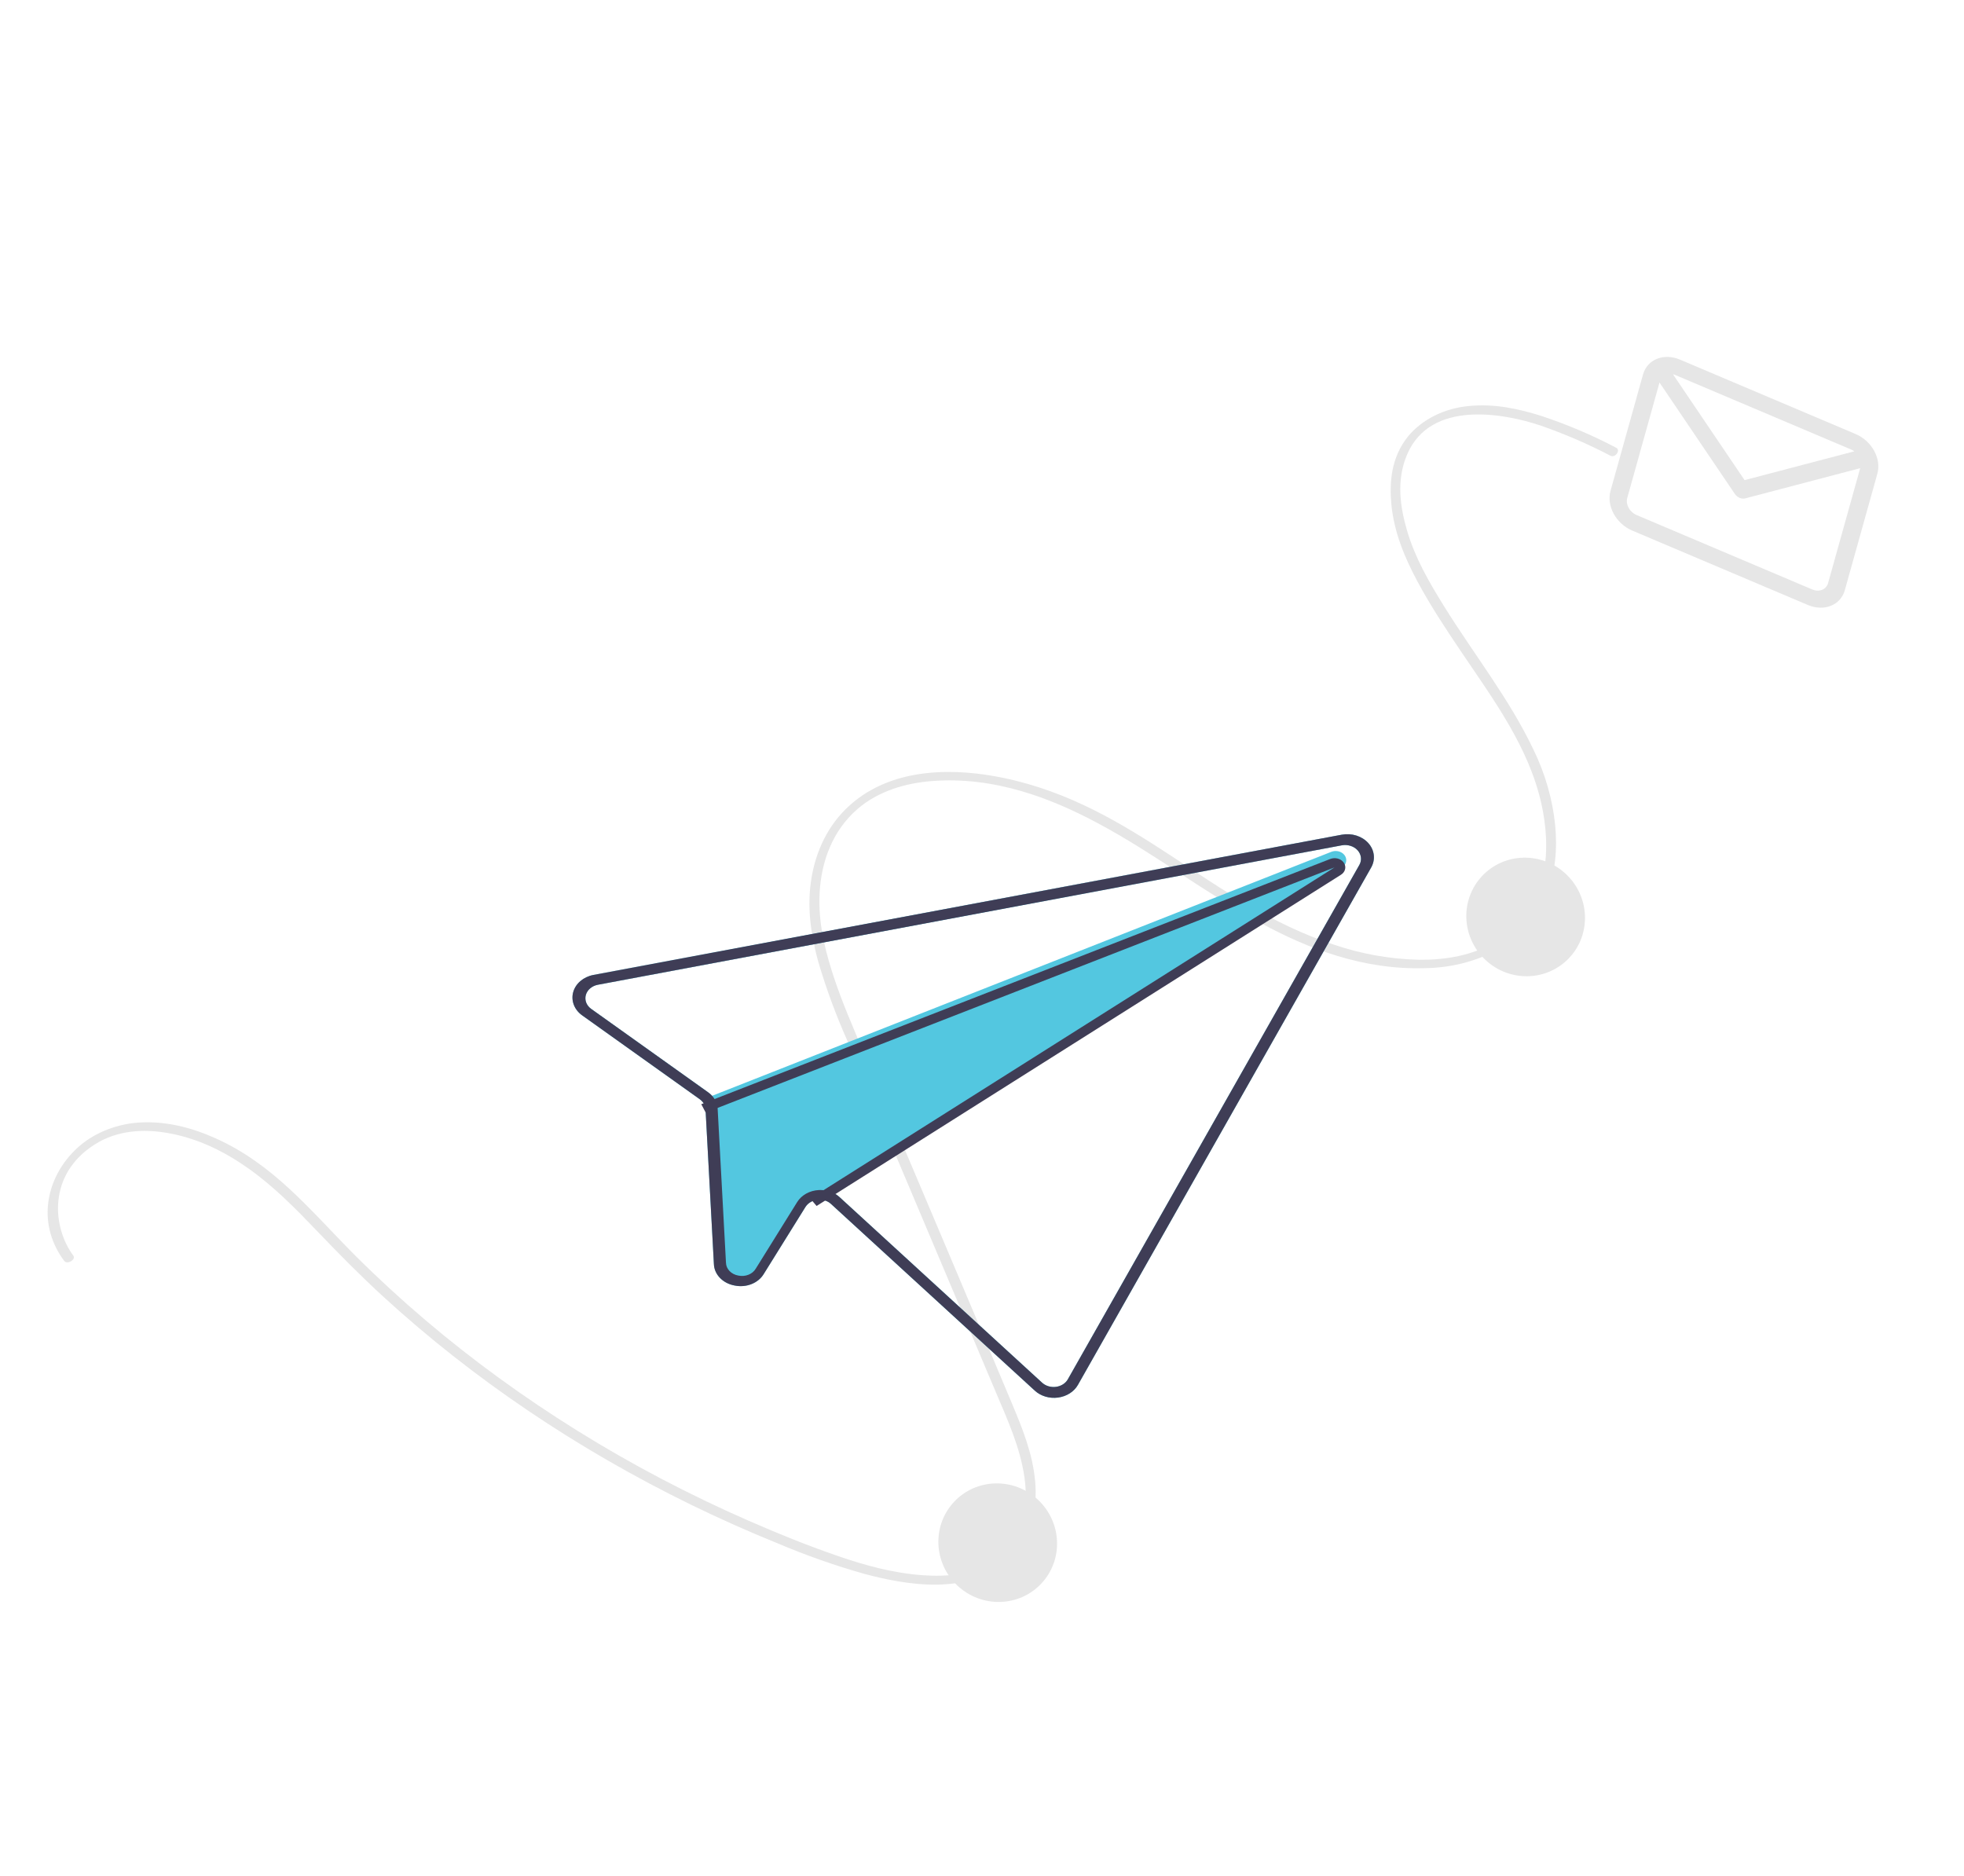 <?xml version="1.0" encoding="UTF-8"?>
<svg width="223px" height="213px" viewBox="0 0 223 213" version="1.1" xmlns="http://www.w3.org/2000/svg" xmlns:xlink="http://www.w3.org/1999/xlink">
    <title>638B3289-E91A-470E-9606-44551AECB2A9@0,5x</title>
    <g id="Page-1" stroke="none" stroke-width="1" fill="none" fill-rule="evenodd">
        <g id="Link-Email" transform="translate(-959, -275)" fill-rule="nonzero">
            <g id="Mask" transform="translate(959.366, 289)">
                <path d="M58.669,185.242 C54.756,184.527 50.263,180.543 51.833,174.401 C52.611,171.356 54.766,169.242 56.935,167.809 C59.935,165.827 63.237,164.894 66.378,164.46 C70.002,163.96 73.563,164.132 77.098,164.333 C80.589,164.532 84.084,164.679 87.61,164.649 C101.408,164.523 115.472,162.308 129.315,158.082 C132.732,157.037 136.14,155.864 139.539,154.561 C142.755,153.388 145.92,152.003 149.01,150.416 C153.107,148.229 159.821,144.082 159.878,137.462 C159.908,133.952 158.026,131.313 156.052,129.531 C153.665,127.376 150.799,126.069 147.992,124.803 C134.933,118.91 121.84,113.104 108.763,107.256 C105.712,105.891 102.635,104.572 99.702,102.917 C96.955,101.368 94.248,99.527 92.163,96.839 C90.342,94.491 88.814,91.261 89.207,87.47 C89.533,84.325 91.224,81.536 93.186,79.391 C98.041,74.081 104.478,71.545 110.23,70.012 C117.375,68.108 124.509,67.503 131.656,65.643 C137.426,64.141 143.668,61.662 148.687,56.678 C150.804,54.644 152.392,52.161 153.272,49.511 C154.098,46.743 154.057,43.938 153.154,41.483 C152.157,38.665 150.362,36.505 148.428,34.777 C146.204,32.822 143.624,31.268 140.777,30.17 C134.788,27.795 128.357,26.843 122.158,25.159 C119.117,24.332 116.055,23.403 113.307,21.771 C110.978,20.389 108.478,18.471 107.383,15.394 C105.124,9.045 112.22,4.537 116.177,2.721 C118.862,1.532 121.607,0.551 124.382,-0.211 C124.97,-0.381 124.823,-1.488 124.238,-1.318 C121.317,-0.523 118.432,0.523 115.617,1.808 C113.228,2.944 110.739,4.381 108.742,6.659 C106.905,8.74 105.934,11.344 106.071,13.824 C106.277,16.945 108.153,19.203 109.96,20.8 C112.349,22.912 115.173,24.183 118.062,25.168 C121.104,26.206 124.239,26.95 127.374,27.674 C133.639,29.12 140.212,30.325 145.655,34.08 C149.462,36.707 154.501,41.813 152.548,48.845 C151.681,51.966 149.649,54.523 147.529,56.457 C145.044,58.668 142.241,60.481 139.259,61.811 C125.938,67.988 112.078,65.577 98.931,73.543 C94.461,76.251 88.909,80.961 88.284,87.674 C87.96,91.162 89.11,94.236 90.656,96.611 C92.507,99.456 95.051,101.46 97.674,103.091 C100.443,104.737 103.339,106.201 106.347,107.476 C109.626,108.945 112.906,110.412 116.187,111.877 L136.098,120.782 L145.991,125.207 C149.01,126.557 152.116,127.835 154.783,129.969 C156.966,131.716 159.468,134.675 158.883,138.666 C158.418,141.835 156.08,144.295 153.992,145.984 C151.287,148.171 148.331,149.689 145.408,150.991 C142.037,152.493 138.63,153.791 135.225,154.987 C128.251,157.434 121.183,159.363 114.087,160.753 C107.008,162.144 99.924,163.008 92.898,163.336 C89.347,163.501 85.815,163.528 82.3,163.415 C78.676,163.298 75.089,162.946 71.445,162.966 C68.148,162.984 64.791,163.334 61.448,164.471 C58.656,165.422 55.661,166.945 53.373,169.612 C51.68,171.644 50.709,174.091 50.641,176.492 C50.572,178.889 51.249,181.126 52.583,182.911 C53.938,184.735 55.958,185.959 58.329,186.391 C58.888,186.493 59.231,185.345 58.669,185.242 L58.669,185.242 Z" id="Path" fill="#E6E6E6" transform="translate(105.257, 92.531) rotate(43) translate(-105.257, -92.531) "></path>
                <ellipse id="Oval" fill="#E6E6E6" transform="translate(112.918, 161.163) rotate(43) translate(-112.918, -161.163) " cx="112.918" cy="161.163" rx="6.787" ry="6.683"></ellipse>
                <ellipse id="Oval" fill="#E6E6E6" transform="translate(172.863, 90.115) rotate(43) translate(-172.863, -90.115) " cx="172.863" cy="90.115" rx="6.787" ry="6.683"></ellipse>
                <path d="M203.191,28.104 L182.831,35.529 C180.959,36.214 180.101,38.041 180.913,39.613 L187.235,51.813 C188.052,53.383 190.229,54.103 192.104,53.422 L212.463,45.997 C214.335,45.312 215.193,43.485 214.381,41.913 L208.059,29.713 C207.243,28.143 205.065,27.423 203.191,28.104 L203.191,28.104 Z M204.034,29.731 C204.156,29.687 204.283,29.656 204.414,29.639 L197.531,40.533 L183.393,37.288 C183.481,37.236 183.576,37.192 183.674,37.156 L204.034,29.731 Z M211.62,44.37 L191.261,51.795 C190.457,52.087 189.524,51.779 189.174,51.105 L182.909,39.015 L197.79,42.432 C198.267,42.541 198.771,42.358 199.003,41.992 L206.207,30.588 L212.442,42.62 C212.79,43.294 212.423,44.077 211.62,44.37 L211.62,44.37 Z" id="Shape" fill="#E6E6E6" transform="translate(197.647, 40.763) rotate(43) translate(-197.647, -40.763) "></path>
                <g id="Group" transform="translate(64.634, 80.717)">
                    <path d="M88.622,15.983 L4.748,0.264 L3.658,0.06 C2.525,-0.154 1.352,0.215 0.639,1.009 C-0.074,1.803 -0.201,2.881 0.313,3.784 L33.614,62.539 C34.051,63.305 34.89,63.838 35.863,63.969 C36.839,64.101 37.827,63.807 38.504,63.182 L61.635,41.993 C61.967,41.68 62.435,41.503 62.925,41.503 C63.596,41.495 64.218,41.809 64.541,42.32 L69.279,49.933 C69.901,50.978 71.263,51.52 72.58,51.247 L72.603,51.243 C73.937,50.998 74.903,49.991 74.942,48.807 L75.891,31.233 C75.903,31.013 75.966,30.798 76.076,30.601 C76.195,30.406 76.357,30.233 76.552,30.091 L89.896,20.574 C90.791,19.936 91.187,18.909 90.916,17.931 C90.644,16.953 89.753,16.197 88.622,15.983 L88.622,15.983 Z M88.876,19.836 L75.61,29.298 C75.438,29.419 75.281,29.556 75.144,29.707 L4.835,2.002 C4.773,1.977 4.708,1.958 4.642,1.943 C4.082,1.818 3.499,2.057 3.254,2.511 C3.009,2.966 3.172,3.508 3.641,3.801 L61.45,40.698 C61.157,40.83 60.892,41.006 60.667,41.216 L37.673,62.283 C37.268,62.653 36.68,62.828 36.099,62.752 C35.518,62.675 35.016,62.357 34.756,61.899 L1.65,3.485 C1.348,2.946 1.426,2.305 1.85,1.833 C2.275,1.361 2.972,1.141 3.646,1.265 L4.755,1.473 L88.111,17.096 C88.786,17.223 89.318,17.674 89.481,18.257 C89.644,18.841 89.409,19.454 88.876,19.836 L88.876,19.836 Z" id="Shape" fill="#53C7E0" transform="translate(45.5, 32) scale(-1, 1) translate(-45.5, -32) "></path>
                    <path d="M88.622,15.983 L4.748,0.264 L3.658,0.06 C2.525,-0.154 1.352,0.215 0.639,1.009 C-0.074,1.803 -0.201,2.881 0.313,3.784 L33.614,62.539 C34.051,63.305 34.89,63.838 35.863,63.969 C36.839,64.101 37.827,63.807 38.504,63.182 L61.635,41.993 C61.967,41.68 62.435,41.503 62.925,41.503 C63.596,41.495 64.218,41.809 64.541,42.32 L69.279,49.933 C69.901,50.978 71.263,51.52 72.58,51.247 L72.603,51.243 C73.937,50.998 74.903,49.991 74.942,48.807 L75.891,31.233 C75.903,31.013 75.966,30.798 76.076,30.601 C76.195,30.406 76.357,30.233 76.552,30.091 L89.896,20.574 C90.791,19.936 91.187,18.909 90.916,17.931 C90.644,16.953 89.753,16.197 88.622,15.983 L88.622,15.983 Z M88.876,19.836 L75.61,29.298 C75.438,29.419 75.281,29.556 75.144,29.707 C75.02,29.842 74.913,29.988 74.824,30.142 C74.732,30.3 74.659,30.467 74.607,30.638 L74.608,30.643 C74.553,30.822 74.521,31.005 74.514,31.19 L73.57,48.662 C73.554,49.37 72.975,49.973 72.177,50.115 L72.166,50.117 C71.379,50.287 70.562,49.964 70.192,49.338 L65.481,41.764 C64.987,40.972 64.057,40.458 63.022,40.406 L63.016,40.407 C62.948,40.404 62.88,40.401 62.813,40.404 C62.338,40.404 61.87,40.505 61.45,40.698 C61.157,40.83 60.892,41.006 60.667,41.216 L37.673,62.283 C37.268,62.653 36.68,62.828 36.099,62.752 C35.518,62.675 35.016,62.357 34.756,61.899 L1.65,3.485 C1.348,2.946 1.426,2.305 1.85,1.833 C2.275,1.361 2.972,1.141 3.646,1.265 L4.755,1.473 L88.111,17.096 C88.786,17.223 89.318,17.674 89.481,18.257 C89.644,18.841 89.409,19.454 88.876,19.836 L88.876,19.836 Z" id="Shape" fill="#3F3D56" transform="translate(45.5, 32) scale(-1, 1) translate(-45.5, -32) "></path>
                    <path d="M87.75,30.659 L87.249,31.61 L86.939,31.492 L86.938,31.487 L15.852,3.774 L75.21,41.269 L75.216,41.268 L75.373,41.371 L74.657,42.213 L73.625,41.56 L15.131,4.616 C14.656,4.323 14.492,3.78 14.74,3.325 C14.988,2.87 15.577,2.631 16.144,2.757 C16.211,2.771 16.276,2.79 16.339,2.816 L87.481,30.556 L87.75,30.659 Z" id="Path" fill="#3F3D56" transform="translate(51.188, 22.468) scale(-1, 1) translate(-51.188, -22.468) "></path>
                </g>
            </g>
        </g>
    </g>
</svg>
